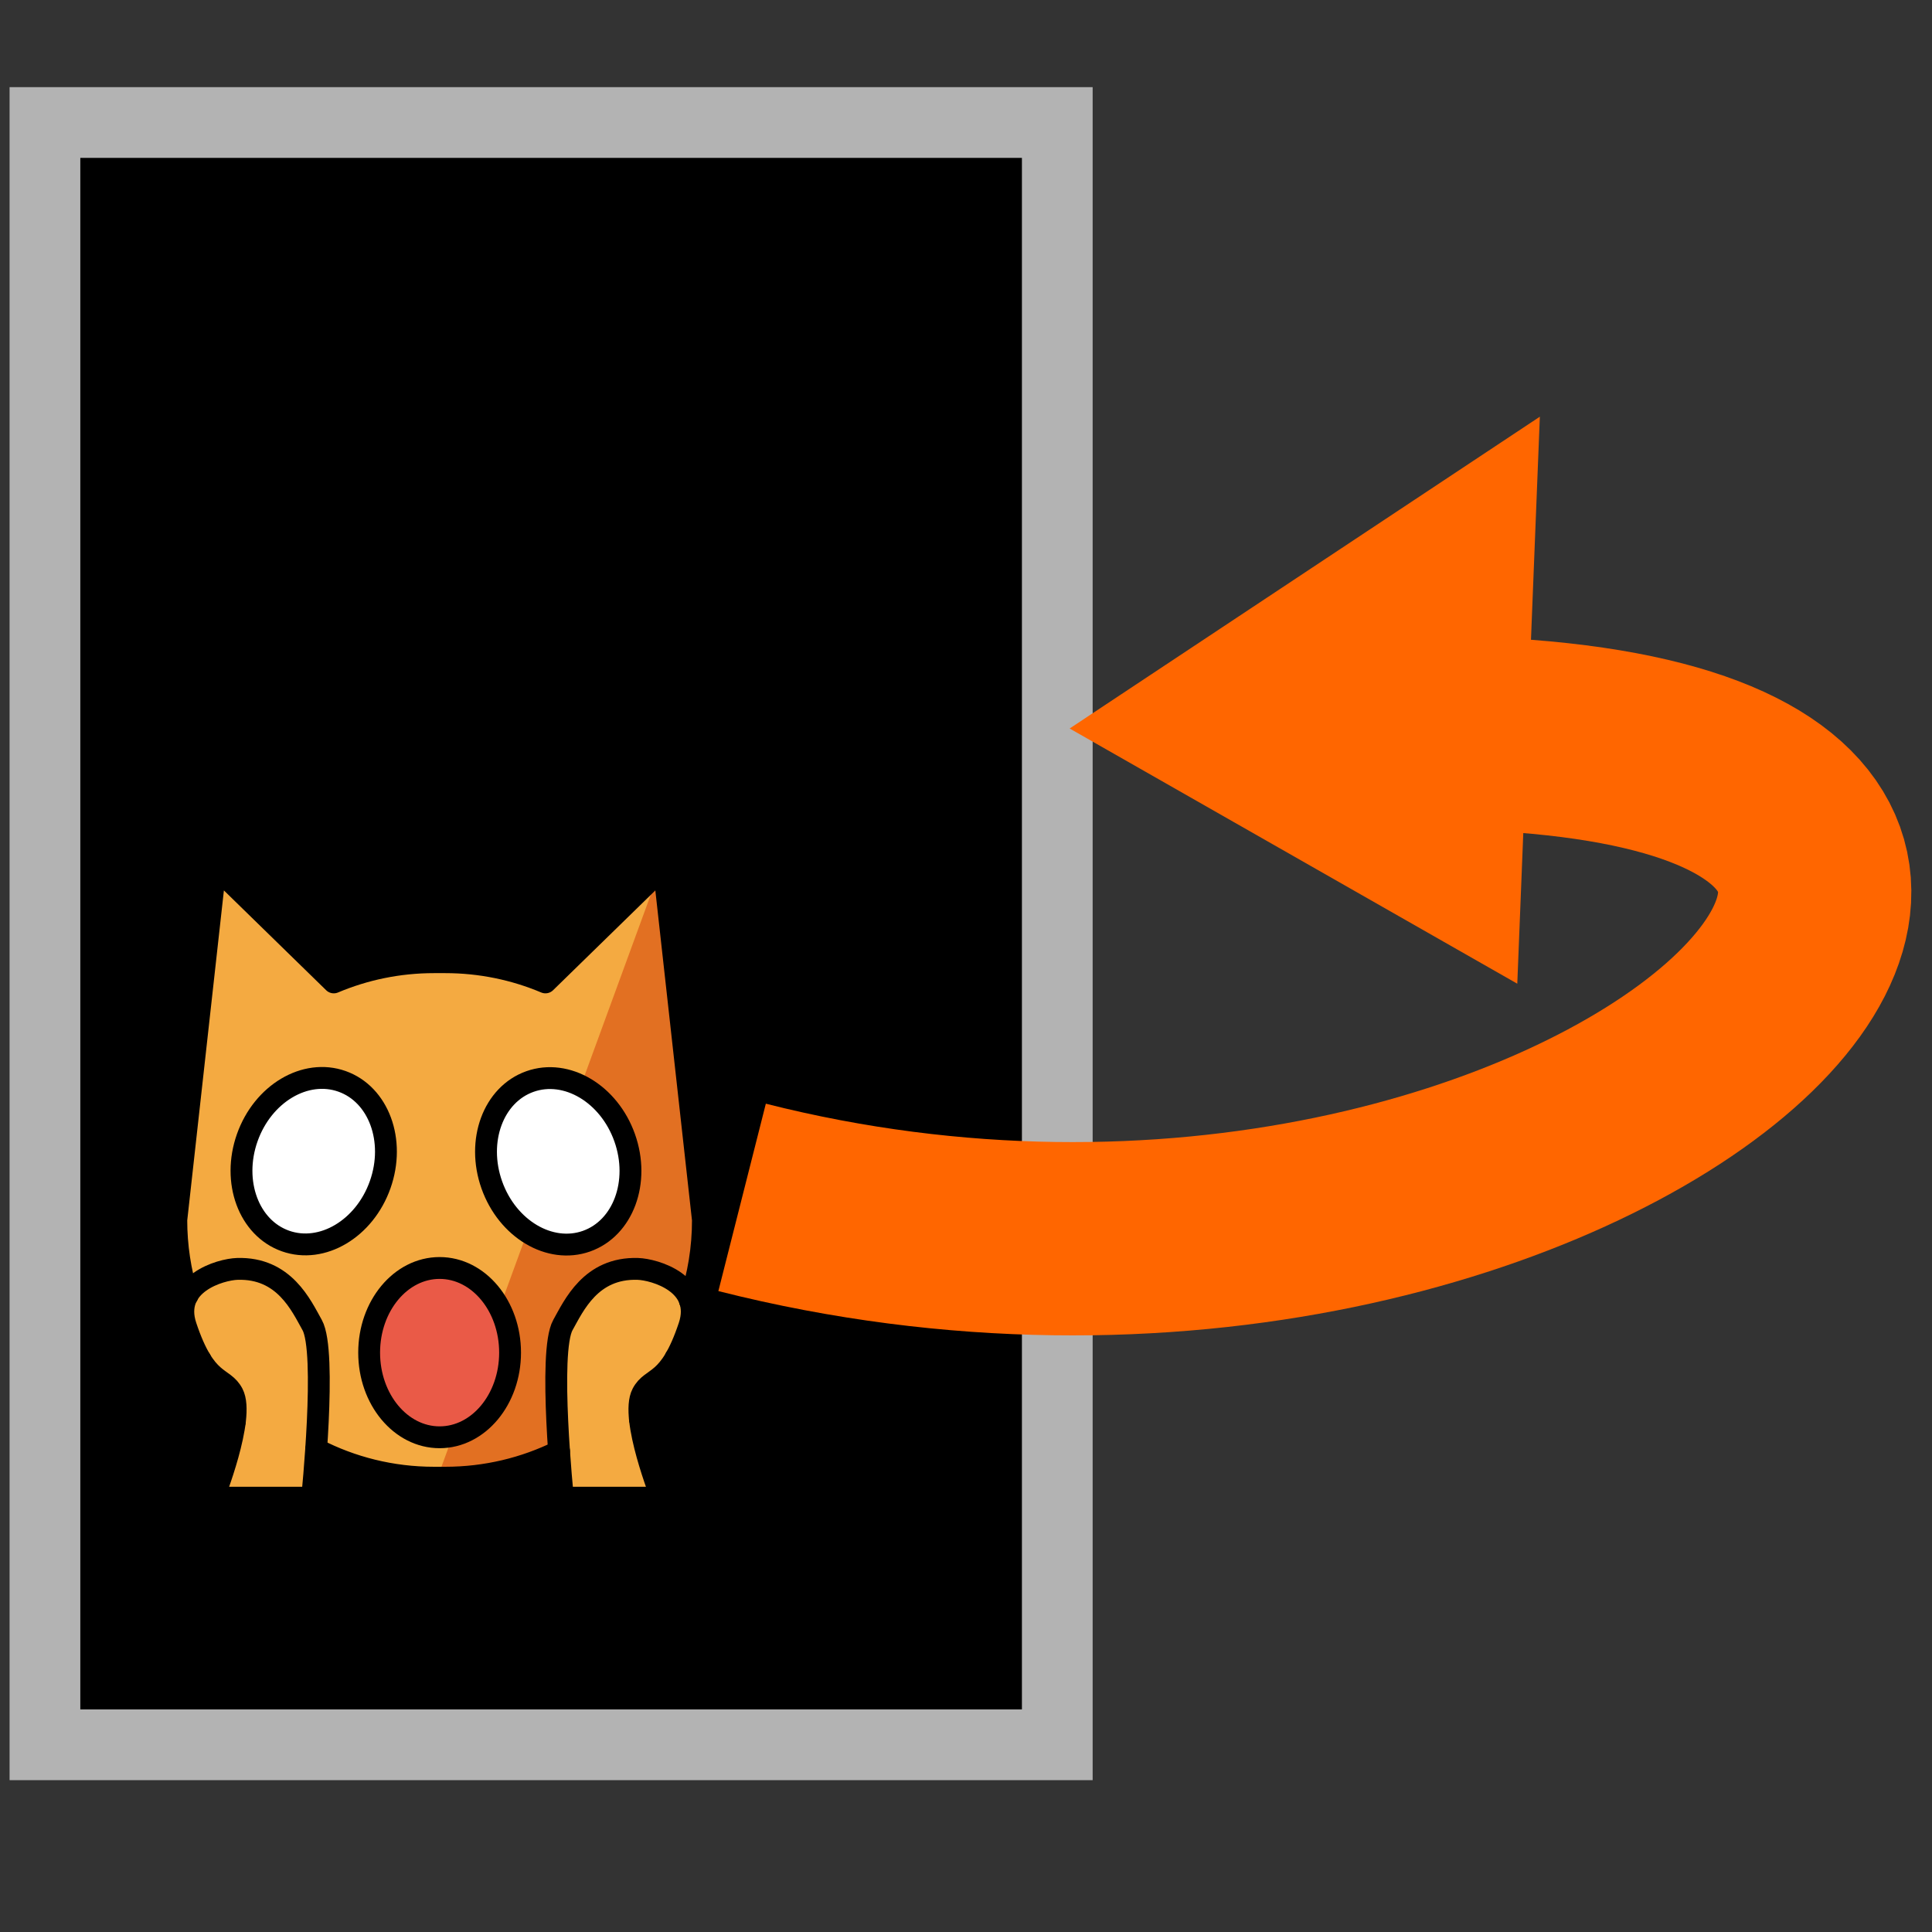<?xml version="1.0" encoding="UTF-8" standalone="no"?>
<svg
   id="emoji"
   viewBox="0 0 72 72"
   version="1.1"
   sodipodi:docname="magnetbackground.svg"
   inkscape:version="1.1.2 (0a00cf5339, 2022-02-04)"
   xmlns:inkscape="http://www.inkscape.org/namespaces/inkscape"
   xmlns:sodipodi="http://sodipodi.sourceforge.net/DTD/sodipodi-0.dtd"
   xmlns="http://www.w3.org/2000/svg"
   xmlns:svg="http://www.w3.org/2000/svg"
   xmlns:rdf="http://www.w3.org/1999/02/22-rdf-syntax-ns#"
   xmlns:cc="http://creativecommons.org/ns#"
   xmlns:dc="http://purl.org/dc/elements/1.1/">
  <rect x="0" y="0" width="72" height="72" fill="#333333" stroke="none"/>
  <defs
     id="defs8">
    <marker
       style="overflow:visible"
       id="TriangleOutS"
       refX="0.0"
       refY="0.0"
       orient="auto"
       inkscape:stockid="TriangleOutS"
       inkscape:isstock="true">
      <path
         transform="scale(0.2)"
         style="fill-rule:evenodd;fill:context-stroke;stroke:context-stroke;stroke-width:1.0pt"
         d="M 5.77,0.0 L -2.88,5.0 L -2.88,-5.0 L 5.77,0.0 z "
         id="path2848" />
    </marker>
    <marker
       style="overflow:visible;"
       id="marker3677"
       refX="0.0"
       refY="0.0"
       orient="auto"
       inkscape:stockid="Arrow2Send"
       inkscape:isstock="true">
      <path
         transform="scale(0.3) rotate(180) translate(-2.3,0)"
         d="M 8.719,4.034 L -2.207,0.016 L 8.719,-4.002 C 6.973,-1.63 6.983,1.616 8.719,4.034 z "
         style="stroke:context-stroke;fill-rule:evenodd;fill:context-stroke;stroke-width:0.625;stroke-linejoin:round;"
         id="path3675" />
    </marker>
    <marker
       style="overflow:visible;"
       id="Arrow2Send"
       refX="0.0"
       refY="0.0"
       orient="auto"
       inkscape:stockid="Arrow2Send"
       inkscape:isstock="true">
      <path
         transform="scale(0.3) rotate(180) translate(-2.3,0)"
         d="M 8.719,4.034 L -2.207,0.016 L 8.719,-4.002 C 6.973,-1.63 6.983,1.616 8.719,4.034 z "
         style="stroke:context-stroke;fill-rule:evenodd;fill:context-stroke;stroke-width:0.625;stroke-linejoin:round;"
         id="path2733" />
    </marker>
    <marker
       style="overflow:visible"
       id="Arrow1Sstart"
       refX="0.0"
       refY="0.0"
       orient="auto"
       inkscape:stockid="Arrow1Sstart"
       inkscape:isstock="true">
      <path
         transform="scale(0.2) translate(6,0)"
         style="fill-rule:evenodd;fill:context-stroke;stroke:context-stroke;stroke-width:1.0pt"
         d="M 0.0,0.0 L 5.0,-5.0 L -12.5,0.0 L 5.0,5.0 L 0.0,0.0 z "
         id="path2712" />
    </marker>
    <marker
       style="overflow:visible;"
       id="Arrow2Mend"
       refX="0.0"
       refY="0.0"
       orient="auto"
       inkscape:stockid="Arrow2Mend"
       inkscape:isstock="true">
      <path
         transform="scale(0.6) rotate(180) translate(0,0)"
         d="M 8.719,4.034 L -2.207,0.016 L 8.719,-4.002 C 6.973,-1.63 6.983,1.616 8.719,4.034 z "
         style="stroke:context-stroke;fill-rule:evenodd;fill:context-stroke;stroke-width:0.625;stroke-linejoin:round;"
         id="path2727" />
    </marker>
    <marker
       style="overflow:visible;"
       id="Arrow2Lend"
       refX="0.0"
       refY="0.0"
       orient="auto"
       inkscape:stockid="Arrow2Lend"
       inkscape:isstock="true">
      <path
         transform="scale(1.1) rotate(180) translate(1,0)"
         d="M 8.719,4.034 L -2.207,0.016 L 8.719,-4.002 C 6.973,-1.63 6.983,1.616 8.719,4.034 z "
         style="stroke:context-stroke;fill-rule:evenodd;fill:context-stroke;stroke-width:0.625;stroke-linejoin:round;"
         id="path2721" />
    </marker>
    <marker
       style="overflow:visible;"
       id="Arrow1Lend"
       refX="0.0"
       refY="0.0"
       orient="auto"
       inkscape:stockid="Arrow1Lend"
       inkscape:isstock="true">
      <path
         transform="scale(0.8) rotate(180) translate(12.5,0)"
         style="fill-rule:evenodd;fill:context-stroke;stroke:context-stroke;stroke-width:1.0pt;"
         d="M 0.0,0.0 L 5.0,-5.0 L -12.5,0.0 L 5.0,5.0 L 0.0,0.0 z "
         id="path2703" />
    </marker>
  </defs>
  <sodipodi:namedview
     pagecolor="#ffffff"
     bordercolor="#666666"
     borderopacity="1"
     objecttolerance="10"
     gridtolerance="10"
     guidetolerance="10"
     inkscape:pageopacity="0"
     inkscape:pageshadow="2"
     inkscape:window-width="1920"
     inkscape:window-height="1011"
     id="namedview6"
     showgrid="false"
     inkscape:zoom="6.5555556"
     inkscape:cx="29.211864"
     inkscape:cy="27.610169"
     inkscape:window-x="0"
     inkscape:window-y="32"
     inkscape:window-maximized="1"
     inkscape:current-layer="emoji"
     inkscape:pagecheckerboard="0" />
  <rect
     style="fill:#000000;stroke:#b3b3b3;stroke-width:2.636"
     id="rect929"
     width="37.727"
     height="60.457"
     x="1.675"
     y="4.566" />
  <g
     id="color"
     transform="matrix(0.407,0,0,0.407,1.731,29.359)">
    <path
       fill="#f4aa41"
       d="M 58.363,49.283 C 54.813,58.278 45.9,64.093 35.465,64.093 26.47,64.093 16.467,58.465 12.917,49.47 L 12.793,49.162 C 11.666,46.34 11.862,42.887 11.862,39.658 l 3.618,-31.925 10.078,9.932 c 2.884,-1.231 6.055,-1.913 9.383,-1.913 h 1.049 c 3.328,0 6.5,0.682 9.383,1.913 L 56.452,6.733 60.124,40.156 c 0,3.229 -0.62,6.311 -1.747,9.133"
       id="path2-3" />
    <path
       fill="#e27022"
       d="m 35.465,64.093 c 10.467,0.338 20.082,-5.782 23.632,-14.777 l 0.109,-0.228 c 1.126,-2.821 0.932,-6.804 0.932,-10.033 L 56.452,6.733"
       id="path4" />
    <ellipse
       cx="36"
       cy="51.719"
       rx="6.452"
       ry="7.751"
       fill="#ea5a47"
       id="ellipse6" />
    <ellipse
       cx="24.456"
       cy="34.194"
       rx="7.751"
       ry="6.452"
       transform="matrix(0.334,-0.943,0.943,0.334,-15.941,45.829)"
       fill="#ffffff"
       id="ellipse8" />
    <ellipse
       cx="46.84"
       cy="34.195"
       rx="6.452"
       ry="7.751"
       transform="matrix(0.943,-0.334,0.334,0.943,-8.729,17.602)"
       fill="#ffffff"
       id="ellipse10" />
    <path
       fill="#f4aa41"
       d="m 15.295,65 h 9.034 c 0,0 1.374,-13.369 0,-15.81 -0.998,-1.774 -2.548,-5.271 -6.853,-5.138 -1.558,0.048 -6.011,1.347 -4.71,5.251 1.813,5.439 3.422,4.505 4.293,6.178 C 18.204,57.679 15.295,65 15.295,65 Z"
       id="path12" />
    <path
       fill="#f4aa41"
       d="m 56.324,65 h -9.034 c 0,0 -1.374,-13.369 0,-15.81 0.998,-1.774 2.548,-5.271 6.853,-5.138 1.558,0.048 6.011,1.347 4.71,5.251 -1.813,5.439 -3.422,4.505 -4.293,6.178 C 53.415,57.679 56.324,65 56.324,65 Z"
       id="path14" />
  </g>
  <g
     id="hair"
     transform="matrix(0.489,0,0,0.489,-1.634,26.628)" />
  <g
     id="skin"
     transform="matrix(0.489,0,0,0.489,-1.634,26.628)" />
  <g
     id="skin-shadow"
     transform="matrix(0.489,0,0,0.489,-1.634,26.628)" />
  <g
     id="line"
     transform="matrix(0.407,0,0,0.407,1.731,29.359)">
    <line
       x1="61.65"
       x2="57.61"
       y1="54.45"
       y2="52.2"
       fill="none"
       stroke="#000000"
       stroke-linecap="round"
       stroke-linejoin="round"
       stroke-miterlimit="10"
       stroke-width="2"
       id="line20" />
    <line
       x1="57.55"
       x2="54.34"
       y1="59.58"
       y2="57.8"
       fill="none"
       stroke="#000000"
       stroke-linecap="round"
       stroke-linejoin="round"
       stroke-miterlimit="10"
       stroke-width="2"
       id="line22" />
    <path
       fill="none"
       stroke="#000000"
       stroke-linecap="round"
       stroke-linejoin="round"
       stroke-miterlimit="10"
       stroke-width="2"
       d="m 12.92,46.48 c 0,0 -0.01,-0.01 0,-0.01 -0.67,-2.19 -1.03,-4.5 -1.03,-6.9 l 3.59,-32.32 10.83,10.57 c 2.82,-1.19 5.92,-1.85 9.18,-1.85 h 1.02 c 3.26,0 6.36,0.66 9.18,1.85 l 10.83,-10.57 3.59,32.32 c 0,2.59 -0.41,5.07 -1.19,7.4"
       id="path24" />
    <path
       fill="none"
       stroke="#000000"
       stroke-linecap="round"
       stroke-linejoin="round"
       stroke-miterlimit="10"
       stroke-width="2"
       d="m 24.7,60.56 c 3.23,1.67 6.9,2.61 10.79,2.61 h 1.02 c 3.75,0 7.28,-0.87 10.43,-2.42"
       id="path26" />
    <line
       x1="14.1"
       x2="10.35"
       y1="52.36"
       y2="54.45"
       fill="none"
       stroke="#000000"
       stroke-linecap="round"
       stroke-linejoin="round"
       stroke-miterlimit="10"
       stroke-width="2"
       id="line28" />
    <line
       x1="17.25"
       x2="14.45"
       y1="58.02"
       y2="59.58"
       fill="none"
       stroke="#000000"
       stroke-linecap="round"
       stroke-linejoin="round"
       stroke-miterlimit="10"
       stroke-width="2"
       id="line30" />
    <ellipse
       cx="36"
       cy="51.719"
       rx="6.452"
       ry="7.751"
       fill="none"
       stroke="#000000"
       stroke-linecap="round"
       stroke-linejoin="round"
       stroke-miterlimit="10"
       stroke-width="2"
       id="ellipse32" />
    <ellipse
       cx="24.456"
       cy="34.194"
       rx="7.751"
       ry="6.452"
       transform="matrix(0.334,-0.943,0.943,0.334,-15.941,45.829)"
       fill="none"
       stroke="#000000"
       stroke-linecap="round"
       stroke-linejoin="round"
       stroke-miterlimit="10"
       stroke-width="2"
       id="ellipse34" />
    <ellipse
       cx="46.84"
       cy="34.195"
       rx="6.452"
       ry="7.751"
       transform="matrix(0.943,-0.334,0.334,0.943,-8.729,17.602)"
       fill="none"
       stroke="#000000"
       stroke-linecap="round"
       stroke-linejoin="round"
       stroke-miterlimit="10"
       stroke-width="2"
       id="ellipse36" />
    <path
       fill="none"
       stroke="#000000"
       stroke-linecap="round"
       stroke-linejoin="round"
       stroke-miterlimit="10"
       stroke-width="2"
       d="m 15.295,65 h 9.034 c 0,0 1.374,-13.369 0,-15.81 -0.998,-1.774 -2.548,-5.271 -6.853,-5.138 -1.558,0.048 -6.011,1.347 -4.71,5.251 1.813,5.439 3.422,4.505 4.293,6.178 C 18.204,57.679 15.295,65 15.295,65 Z"
       id="path38" />
    <path
       fill="none"
       stroke="#000000"
       stroke-linecap="round"
       stroke-linejoin="round"
       stroke-miterlimit="10"
       stroke-width="2"
       d="m 56.324,65 h -9.034 c 0,0 -1.374,-13.369 0,-15.81 0.998,-1.774 2.548,-5.271 6.853,-5.138 1.558,0.048 6.011,1.347 4.71,5.251 -1.813,5.439 -3.422,4.505 -4.293,6.178 C 53.415,57.679 56.324,65 56.324,65 Z"
       id="path40" />
  </g>
  <path
     style="fill:none;stroke:#ff6600;stroke-width:7.204;stroke-linecap:butt;stroke-linejoin:miter;stroke-miterlimit:3.9;stroke-dasharray:none;stroke-opacity:1;marker-end:"
     d="M 27.656,44.623 C 59.608,52.718 86.117,26.247 50.901,27.33"
     id="path2105"
     sodipodi:nodetypes="cc" />
  <path
     style="fill:#ff6600;stroke:#ff6600;stroke-width:1px;stroke-linecap:butt;stroke-linejoin:miter;stroke-opacity:1"
     d="m 56.847,16.486 -16.031,10.631 15.262,8.701 z"
     id="path4030" />
</svg>
